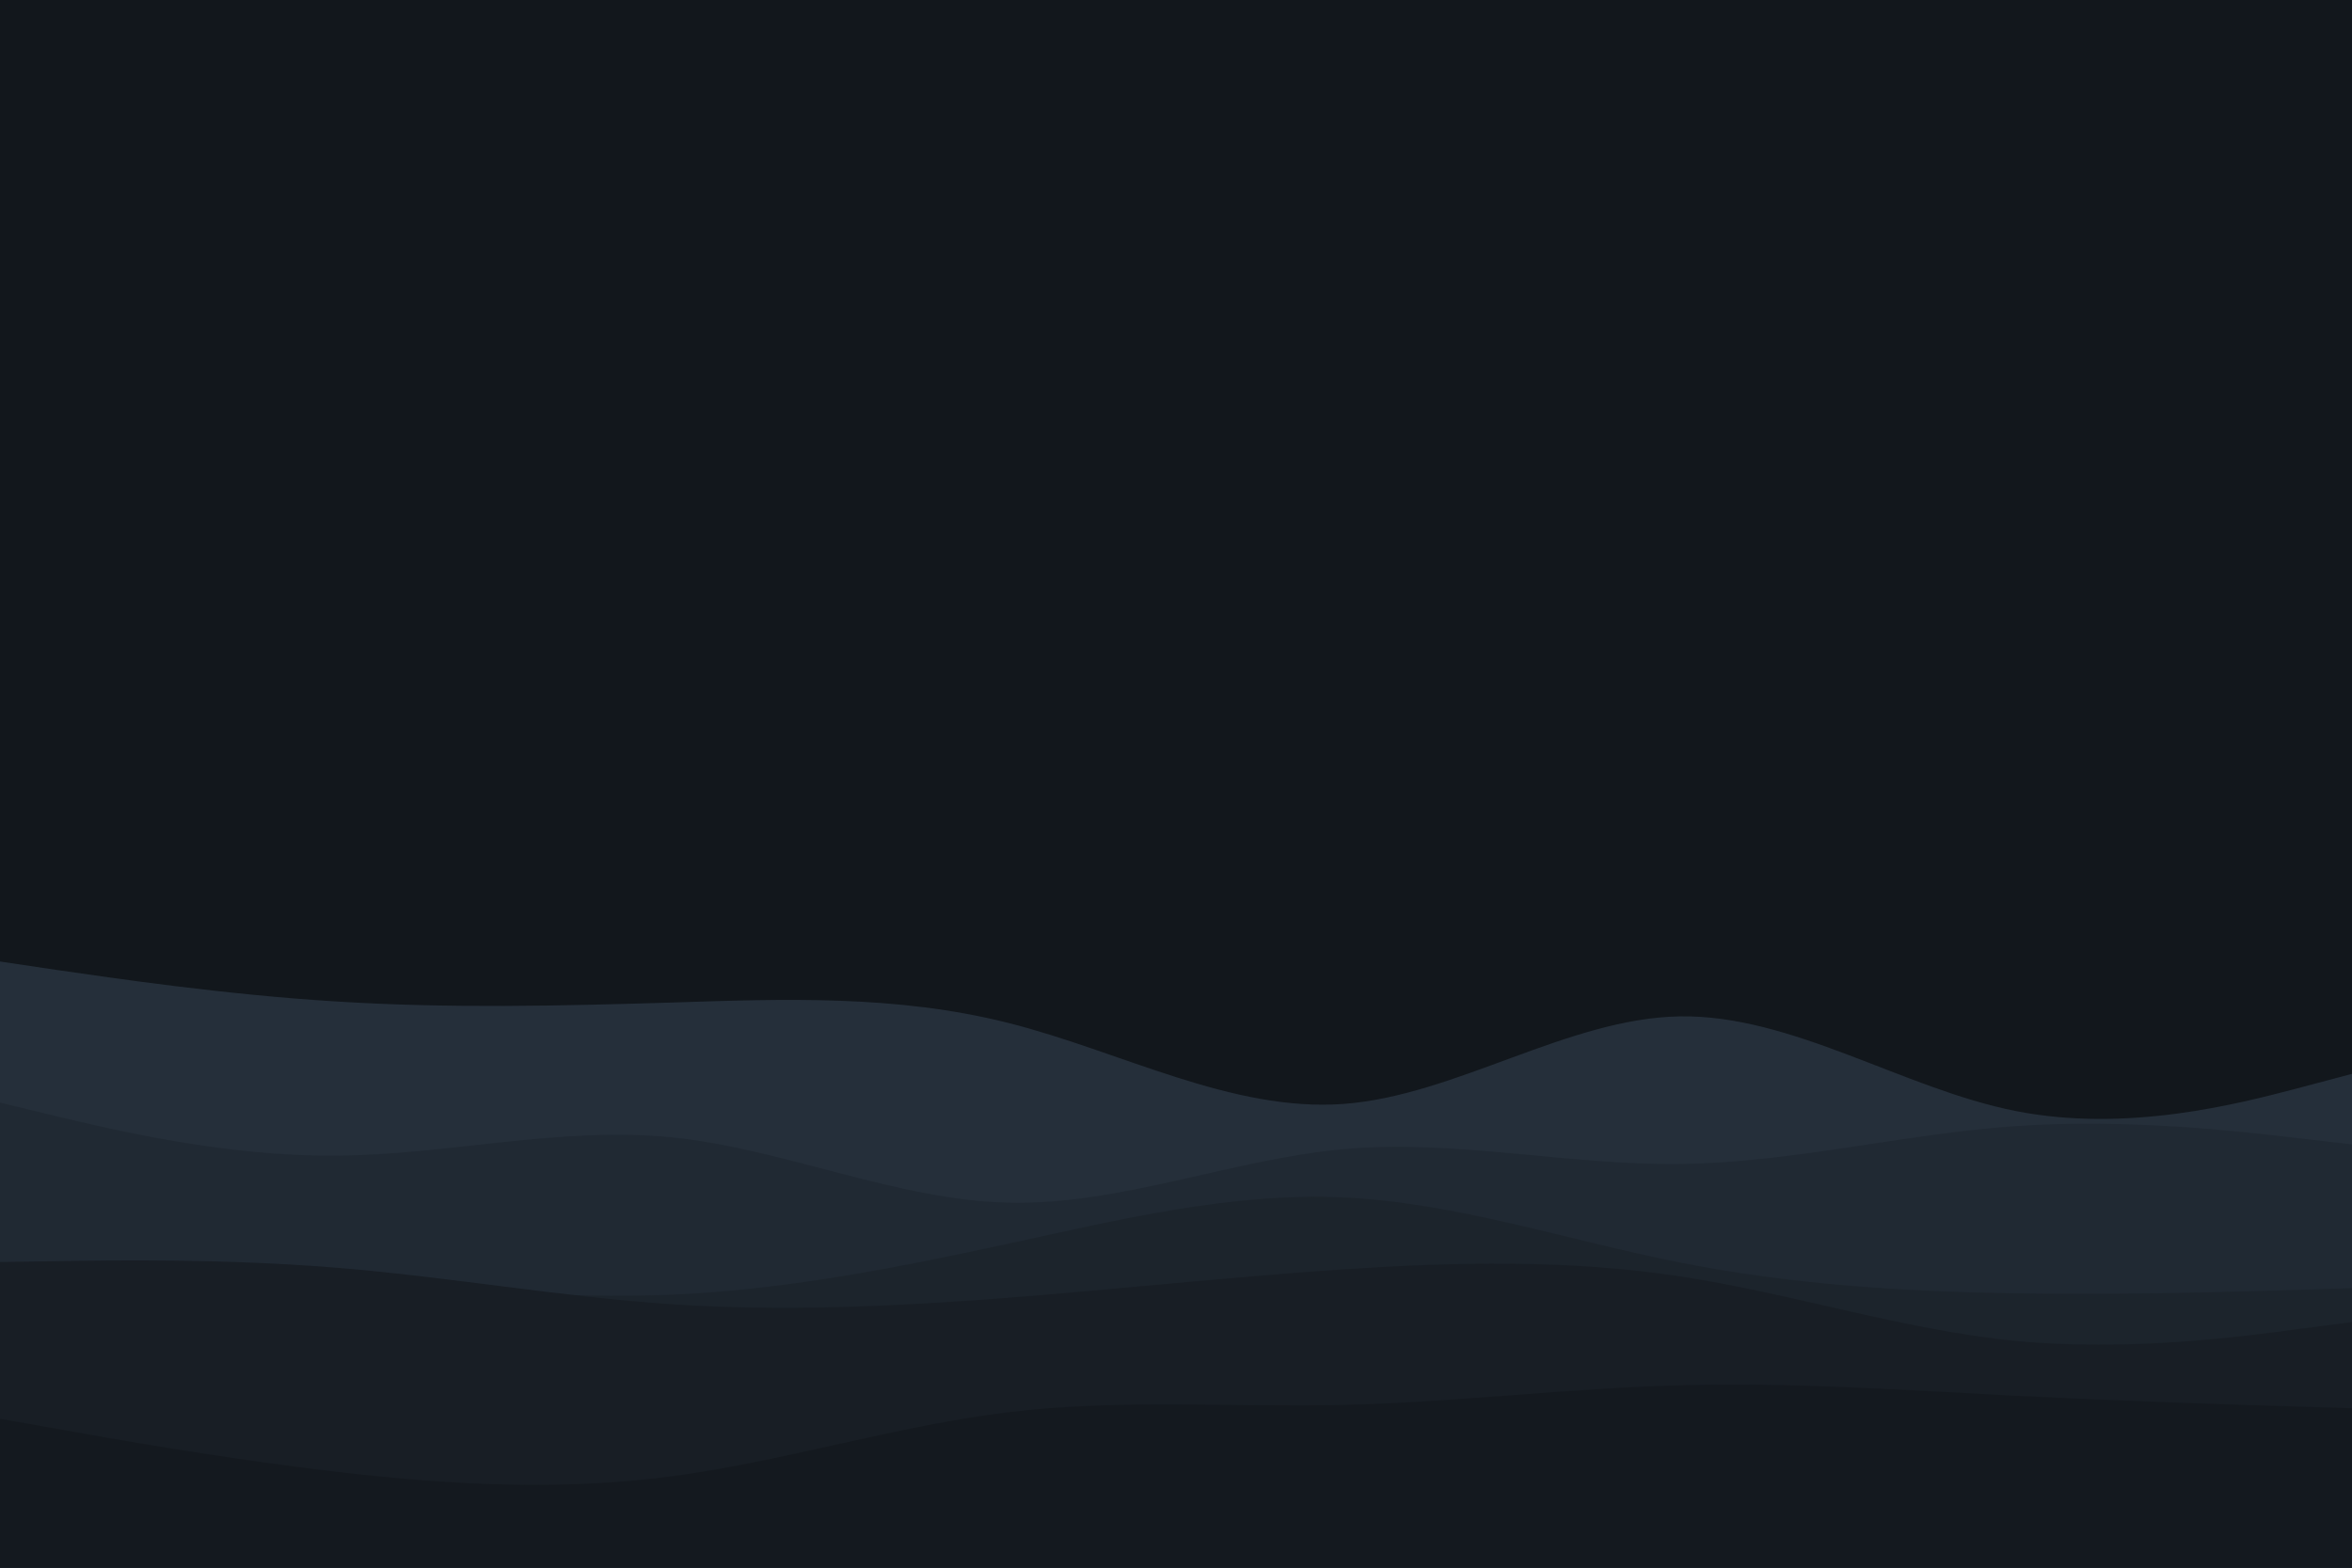 <svg id="visual" viewBox="0 0 900 600" width="900" height="600" xmlns="http://www.w3.org/2000/svg" xmlns:xlink="http://www.w3.org/1999/xlink" version="1.1"><rect x="0" y="0" width="900" height="600" fill="#12171c"></rect><path d="M0 368L21.5 371.2C43 374.3 86 380.7 128.8 383.3C171.7 386 214.3 385 257.2 383.7C300 382.3 343 380.7 385.8 391.5C428.7 402.3 471.3 425.7 514.2 422.5C557 419.3 600 389.7 642.8 389C685.7 388.3 728.3 416.7 771.2 425.2C814 433.7 857 422.3 878.5 416.7L900 411L900 601L878.5 601C857 601 814 601 771.2 601C728.3 601 685.7 601 642.8 601C600 601 557 601 514.2 601C471.3 601 428.7 601 385.8 601C343 601 300 601 257.2 601C214.3 601 171.7 601 128.8 601C86 601 43 601 21.5 601L0 601Z" fill="#252f3a"></path><path d="M0 422L21.5 427.2C43 432.3 86 442.7 128.8 442.3C171.7 442 214.3 431 257.2 435.3C300 439.7 343 459.3 385.8 460.3C428.7 461.3 471.3 443.7 514.2 439.8C557 436 600 446 642.8 445.5C685.7 445 728.3 434 771.2 431C814 428 857 433 878.5 435.5L900 438L900 601L878.5 601C857 601 814 601 771.2 601C728.3 601 685.7 601 642.8 601C600 601 557 601 514.2 601C471.3 601 428.7 601 385.8 601C343 601 300 601 257.2 601C214.3 601 171.7 601 128.8 601C86 601 43 601 21.5 601L0 601Z" fill="#202933"></path><path d="M0 496L21.5 494.7C43 493.3 86 490.7 128.8 491.7C171.7 492.7 214.3 497.3 257.2 495.5C300 493.7 343 485.3 385.8 476C428.7 466.7 471.3 456.3 514.2 458.3C557 460.3 600 474.7 642.8 483.2C685.7 491.7 728.3 494.3 771.2 495C814 495.7 857 494.3 878.5 493.7L900 493L900 601L878.5 601C857 601 814 601 771.2 601C728.3 601 685.7 601 642.8 601C600 601 557 601 514.2 601C471.3 601 428.7 601 385.8 601C343 601 300 601 257.2 601C214.3 601 171.7 601 128.8 601C86 601 43 601 21.5 601L0 601Z" fill="#1c242c"></path><path d="M0 483L21.5 482.7C43 482.3 86 481.7 128.8 485.2C171.7 488.7 214.3 496.3 257.2 499.2C300 502 343 500 385.8 496.7C428.7 493.3 471.3 488.7 514.2 485.8C557 483 600 482 642.8 488.5C685.7 495 728.3 509 771.2 513.2C814 517.3 857 511.7 878.5 508.8L900 506L900 601L878.5 601C857 601 814 601 771.2 601C728.3 601 685.7 601 642.8 601C600 601 557 601 514.2 601C471.3 601 428.7 601 385.8 601C343 601 300 601 257.2 601C214.3 601 171.7 601 128.8 601C86 601 43 601 21.5 601L0 601Z" fill="#181e25"></path><path d="M0 543L21.5 546.8C43 550.7 86 558.3 128.8 563.3C171.7 568.3 214.3 570.7 257.2 565C300 559.3 343 545.7 385.8 540.5C428.7 535.3 471.3 538.7 514.2 537.7C557 536.7 600 531.3 642.8 530.2C685.7 529 728.3 532 771.2 534.2C814 536.3 857 537.7 878.5 538.3L900 539L900 601L878.5 601C857 601 814 601 771.2 601C728.3 601 685.7 601 642.8 601C600 601 557 601 514.2 601C471.3 601 428.7 601 385.8 601C343 601 300 601 257.2 601C214.3 601 171.7 601 128.8 601C86 601 43 601 21.5 601L0 601Z" fill="#14191f"></path></svg>